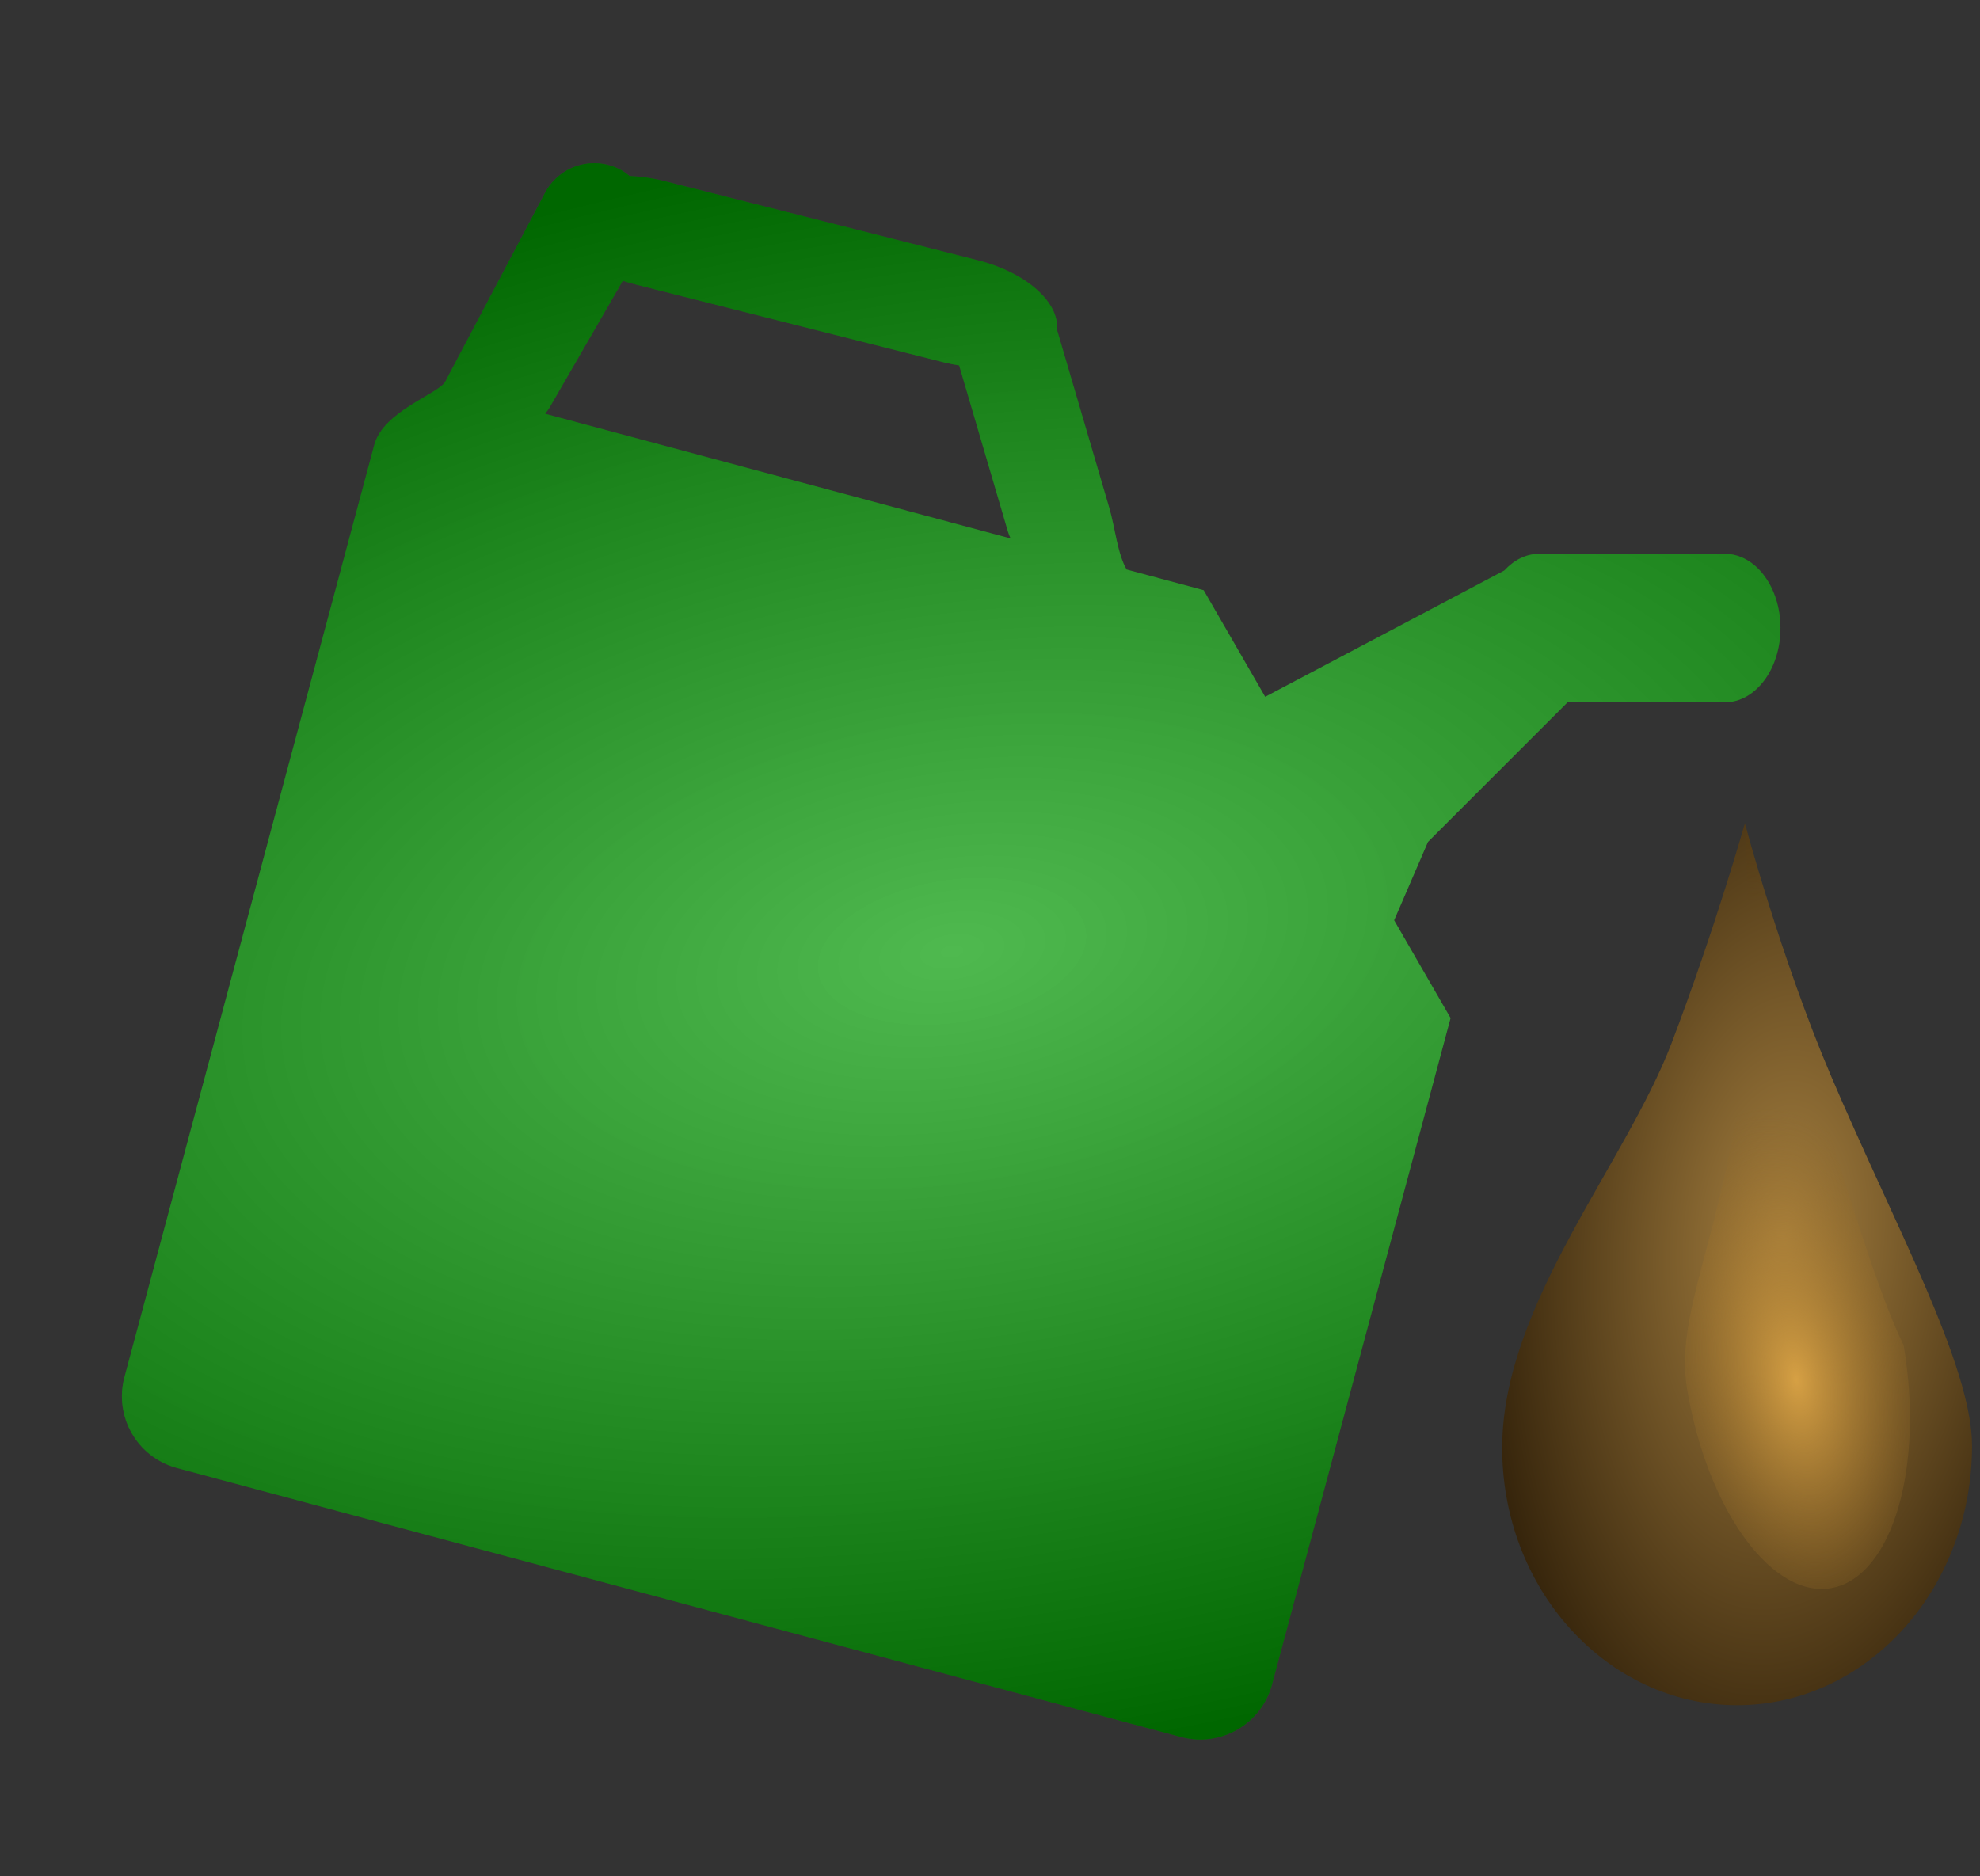 <?xml version="1.0" encoding="utf-8"?>
<!-- Generator: Adobe Illustrator 15.0.0, SVG Export Plug-In . SVG Version: 6.00 Build 0)  -->
<!DOCTYPE svg PUBLIC "-//W3C//DTD SVG 1.1//EN" "http://www.w3.org/Graphics/SVG/1.1/DTD/svg11.dtd">
<svg version="1.1"
	 id="svg3002" xmlns:svg="http://www.w3.org/2000/svg" xmlns:sodipodi="http://sodipodi.sourceforge.net/DTD/sodipodi-0.dtd" xmlns:dc="http://purl.org/dc/elements/1.1/" xmlns:cc="http://creativecommons.org/ns#" xmlns:inkscape="http://www.inkscape.org/namespaces/inkscape" xmlns:rdf="http://www.w3.org/1999/02/22-rdf-syntax-ns#" inkscape:version="0.48.5 r10040" sodipodi:docname="ico_fuel_consumption.svg"
	 xmlns="http://www.w3.org/2000/svg" xmlns:xlink="http://www.w3.org/1999/xlink" x="0px" y="0px" width="612px" height="580px"
	 viewBox="0 104.5 612 580" enable-background="new 0 104.5 612 580" xml:space="preserve">
<rect x="0" y="104.5" width="612" height="580" fill="#333333" stroke="none"/>
<g id="normal" transform="translate(1.2214163e-6,0.483)">
	<g id="layer1">
		<g id="g3344" transform="matrix(1.399,0,0,1.399,-190.901,-144.838)">
			
				<radialGradient id="path3224_1_" cx="47.487" cy="226.38" r="43.324" gradientTransform="matrix(-1.669 -0.169 -0.26 3.131 668.678 -249.428)" gradientUnits="userSpaceOnUse">
				<stop  offset="0" style="stop-color:#A57F3F"/>
				<stop  offset="1" style="stop-color:#2A1B06"/>
			</radialGradient>
			<path id="path3224" fill="url(#path3224_1_)" d="M572.151,497.398c-0.042,31.663-23.327,57.324-51.976,57.278
				c-28.65-0.045-52.138-25.783-51.826-57.445c0.309-31.342,27.27-62.21,37.421-88.867c9.581-25.157,16.188-48.526,16.188-48.526
				s8.073,29.988,18.88,55.424C554.745,447.996,572.175,479.581,572.151,497.398z"/>
			
				<radialGradient id="path3308_1_" cx="479.409" cy="374.178" r="16.655" gradientTransform="matrix(6 -1.202 -1.856 -11.314 -1648.653 5292.496)" gradientUnits="userSpaceOnUse">
				<stop  offset="0" style="stop-color:#D6A044"/>
				<stop  offset="0.318" style="stop-color:#886020;stop-opacity:0"/>
				<stop  offset="0.557" style="stop-color:#5E4011;stop-opacity:0"/>
				<stop  offset="1" style="stop-color:#553404"/>
			</radialGradient>
			<path id="path3308" fill="url(#path3308_1_)" d="M557.045,475.147c4.55,26.875-2.47,50.881-15.672,53.584
				c-13.201,2.702-27.608-16.918-32.158-43.795c-2.843-16.794,7.625-33.515,12.081-69.078c2.675-21.354,0.711-56.305,0.711-56.305
				S545.215,451.235,557.045,475.147z"/>
		</g>
	</g>
	<path id="path3008" inkscape:connector-curvature="0" fill="#009900" d="M533.105,321.129h-48.587l-43.137,43.131l-10.469,24.24
		l17.446,30.236l-55.201,206.019c-3.28,12.248-15.867,19.509-28.11,16.229L54.692,557.824c-12.243-3.281-19.505-15.857-16.22-28.106
		l77.219-288.184c2.773-10.359,19.737-15.717,21.892-19.452l31.183-59.018c4.754-8.233,15.282-11.055,23.51-6.301
		c0.831,0.479,1.561,1.059,2.276,1.643c3.396,0.154,6.938,0.614,10.547,1.527l97.168,24.554
		c14.954,3.783,25.207,13.011,24.399,21.327l16.157,55.046c1.879,6.402,2.531,14.258,5.396,19.22l23.815,6.382l19.021,32.966
		l73.909-39.044c2.947-3.193,6.667-5.16,10.77-5.155h57.375c9.509,0,17.21,10.276,17.21,22.95
		C550.32,310.847,542.613,321.129,533.105,321.129L533.105,321.129L533.105,321.129z M311.554,268.378l-15.085-51.384
		c-1.381-0.232-2.759-0.459-4.165-0.812l-97.168-24.563c-0.918-0.232-1.759-0.561-2.638-0.826l-22.607,39.165
		c-0.416,0.715-0.918,1.333-1.416,1.961l143.899,38.556C312.08,269.788,311.766,269.112,311.554,268.378L311.554,268.378z"/>
	
		<radialGradient id="path3008_2_" cx="294.001" cy="398.113" r="250.069" gradientTransform="matrix(-0.156 -0.988 1.877 -0.297 -407.108 806.823)" gradientUnits="userSpaceOnUse">
		<stop  offset="0" style="stop-color:#FFFFFF;stop-opacity:0.31"/>
		<stop  offset="1" style="stop-color:#000000;stop-opacity:0.33"/>
	</radialGradient>
	<path id="path3008_1_" inkscape:connector-curvature="0" fill="url(#path3008_2_)" d="M533.105,321.129h-48.587l-43.137,43.131
		l-10.469,24.241l17.446,30.236l-55.201,206.019c-3.28,12.248-15.867,19.509-28.11,16.229L54.692,557.824
		c-12.243-3.281-19.505-15.857-16.22-28.106l77.219-288.184c2.773-10.359,19.737-15.717,21.892-19.452l31.183-59.018
		c4.754-8.233,15.282-11.055,23.51-6.301c0.831,0.479,1.561,1.059,2.276,1.643c3.396,0.154,6.938,0.614,10.547,1.527l97.168,24.554
		c14.954,3.783,25.207,13.011,24.399,21.327l16.157,55.046c1.879,6.402,2.531,14.258,5.396,19.22l23.815,6.382l19.021,32.966
		l73.909-39.044c2.947-3.193,6.667-5.16,10.77-5.155h57.375c9.509,0,17.21,10.276,17.21,22.95
		C550.32,310.847,542.613,321.129,533.105,321.129L533.105,321.129L533.105,321.129z M311.554,268.378l-15.085-51.384
		c-1.381-0.232-2.759-0.459-4.165-0.812l-97.168-24.563c-0.918-0.232-1.759-0.561-2.638-0.826l-22.607,39.165
		c-0.416,0.715-0.918,1.333-1.416,1.961l143.899,38.556C312.08,269.788,311.766,269.112,311.554,268.378L311.554,268.378z"/>
</g>
</svg>
